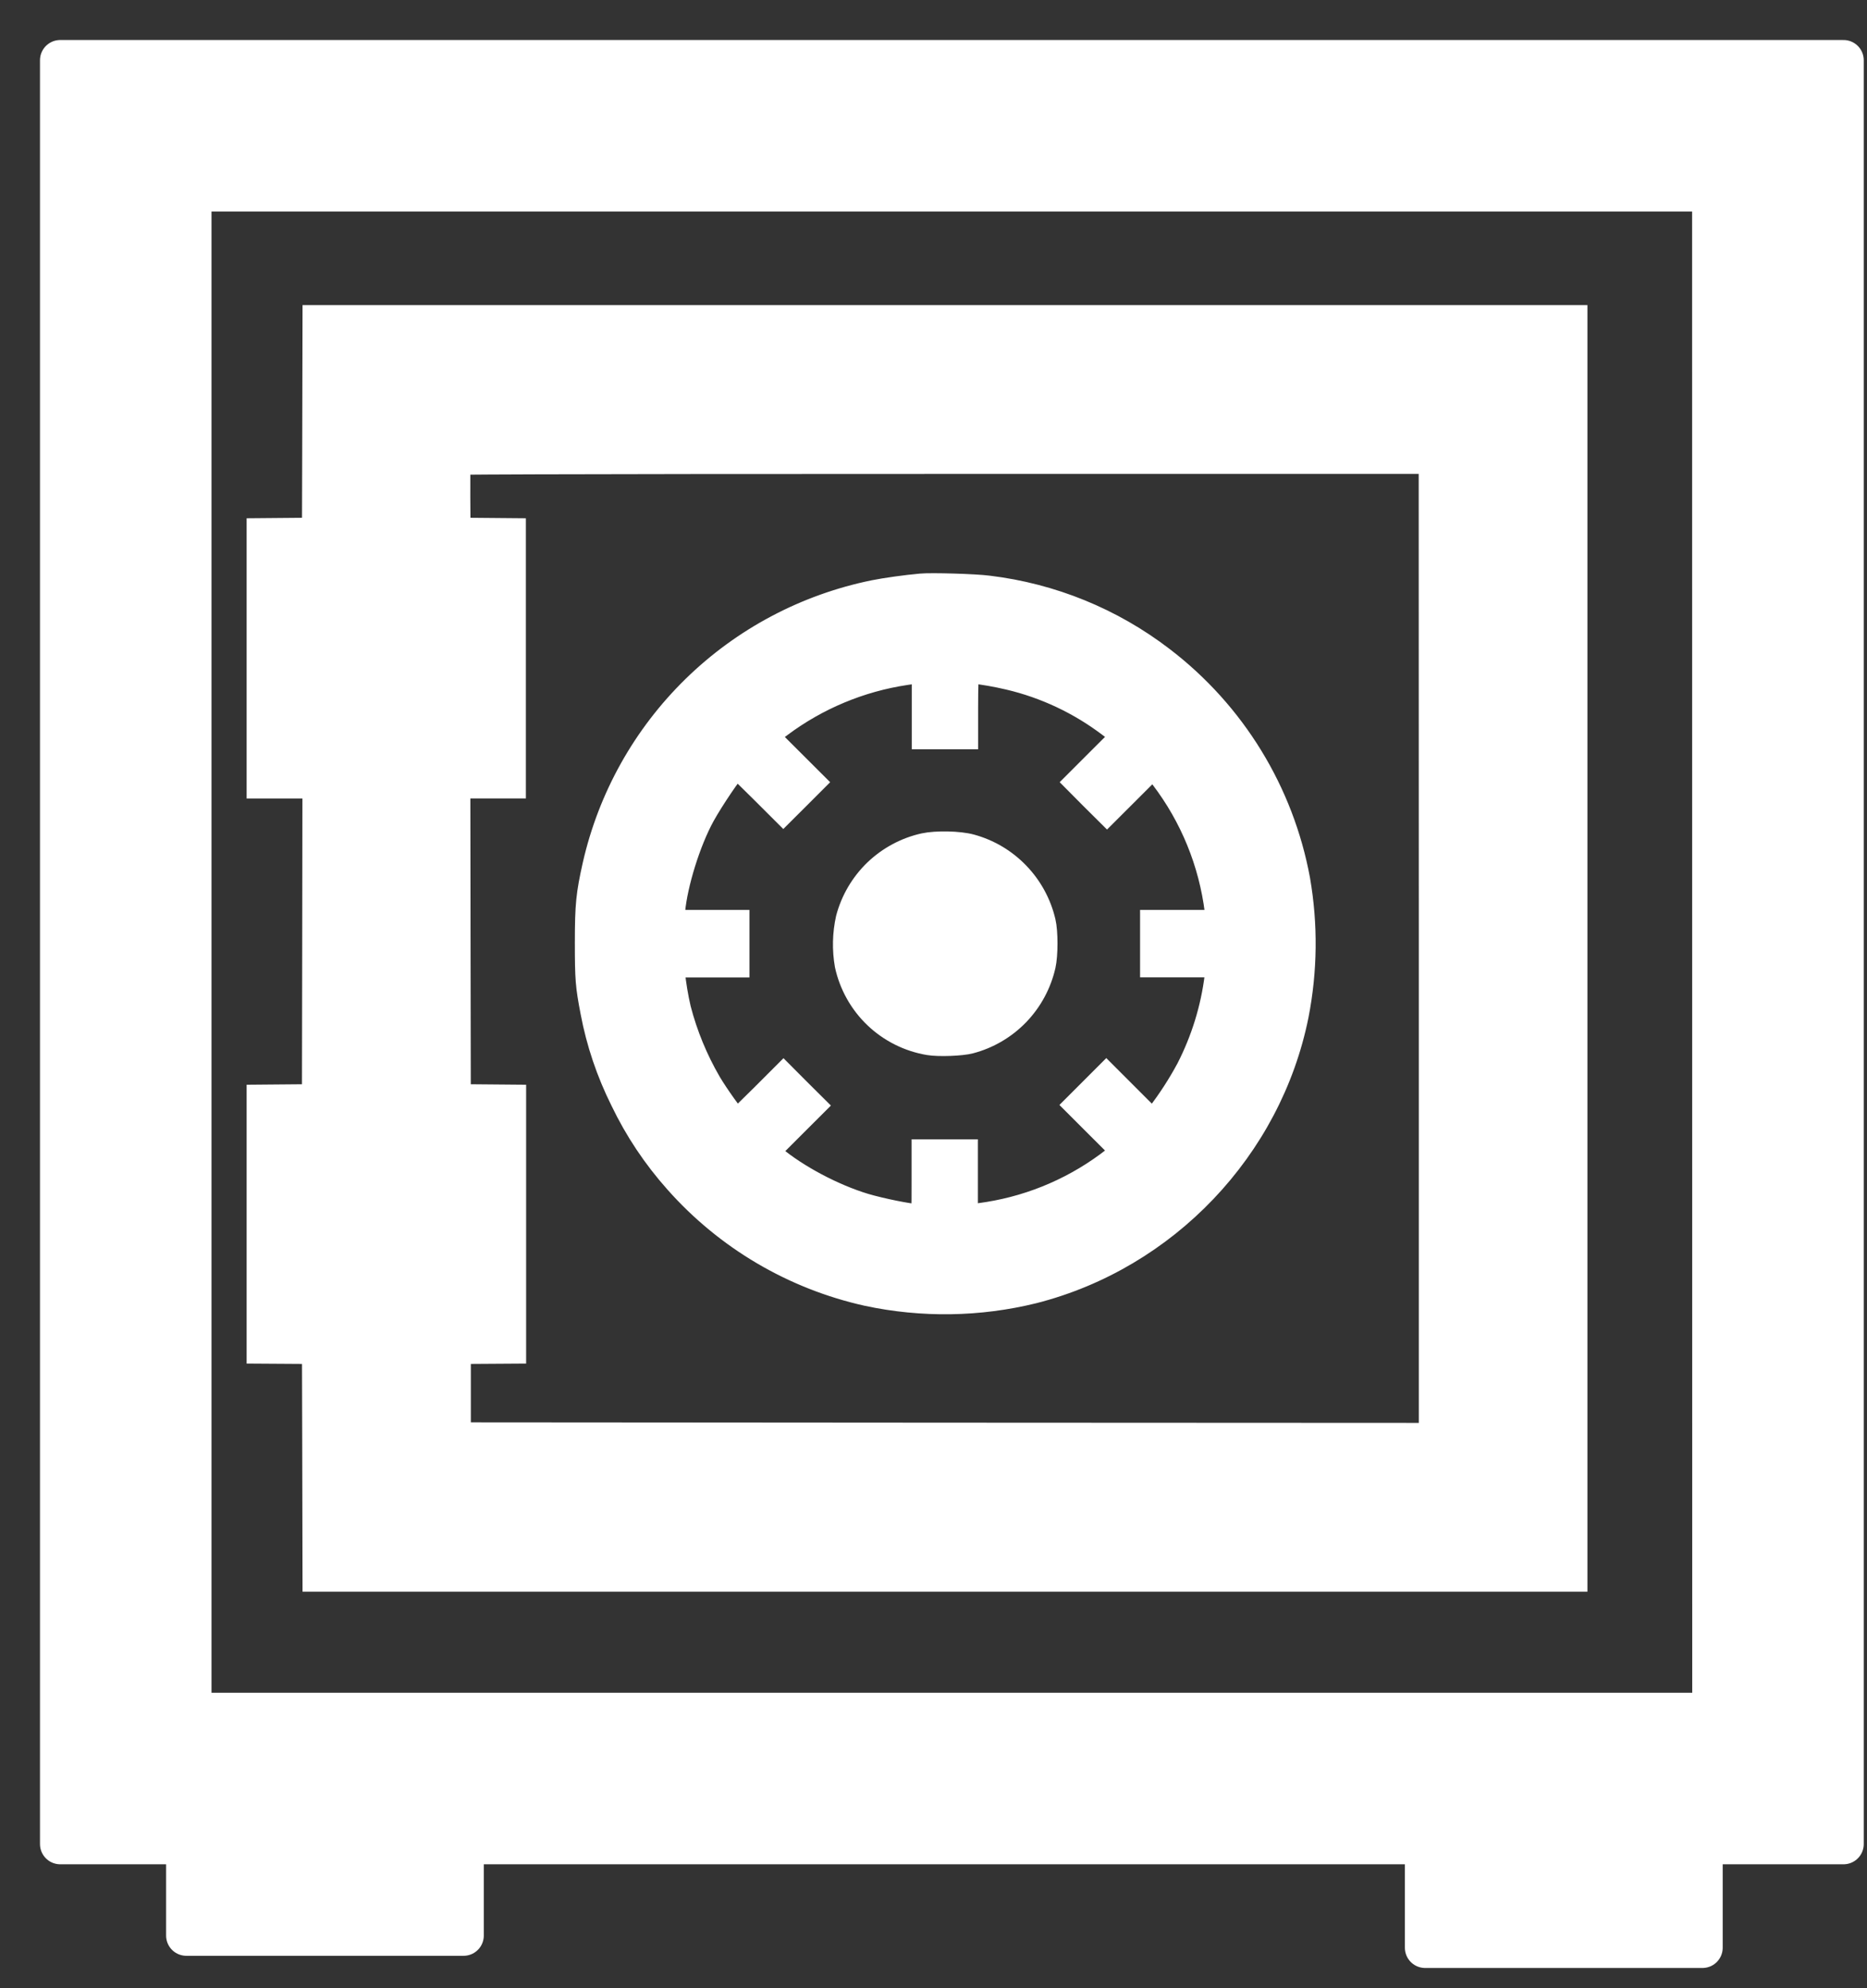 <svg width="31" height="33" viewBox="0 0 31 33" fill="none" xmlns="http://www.w3.org/2000/svg">
<rect x="0" y="0" width="31" height="33" fill="#333333" stroke="none"/>
<path d="M15.692 5.664H5.622L5.618 7.425L5.613 9.187L5.155 9.193L4.695 9.197V12.653H5.622L5.618 15.62L5.613 18.589L5.155 18.595L4.695 18.599V22.036L5.155 22.039L5.613 22.045L5.618 23.931L5.622 25.819H25.758V5.664H15.692ZM24.158 15.742V24.217L15.688 24.213L7.218 24.207V22.045L7.678 22.039L8.136 22.036V18.599L7.678 18.595L7.218 18.589L7.213 15.62L7.209 12.652H8.132V9.197L7.675 9.193L7.215 9.187L7.209 8.251C7.209 7.735 7.209 7.302 7.215 7.289C7.221 7.276 8.935 7.266 15.69 7.266H24.156L24.158 15.742Z" fill="white" stroke="white" stroke-width="1.2" stroke-miterlimit="10"/>
<path d="M30.61 1H1V30.607H3.094V32.126H7.697V30.607H23.663V32.328H28.268V30.607H30.61V1ZM28.434 28.432H3.176V3.175H28.432L28.434 28.432Z" fill="white" stroke="white" stroke-width="0.672" stroke-linejoin="round"/>
<path d="M16.133 13.997C15.928 13.941 15.545 13.934 15.335 13.979C15.023 14.048 14.737 14.202 14.506 14.423C14.276 14.645 14.111 14.925 14.029 15.235C13.971 15.495 13.965 15.764 14.011 16.026C14.085 16.364 14.258 16.672 14.508 16.91C14.758 17.148 15.074 17.306 15.415 17.363C15.585 17.392 15.97 17.377 16.117 17.338C16.427 17.257 16.707 17.093 16.93 16.863C17.152 16.633 17.307 16.346 17.378 16.034C17.419 15.851 17.419 15.463 17.378 15.29C17.306 14.982 17.152 14.699 16.933 14.472C16.714 14.244 16.438 14.08 16.133 13.997Z" fill="white" stroke="white" stroke-width="0.3"/>
<path d="M21.604 14.597C21.333 13.123 20.523 11.803 19.331 10.892C18.484 10.242 17.478 9.832 16.417 9.704C16.2 9.675 15.465 9.653 15.286 9.67C15.03 9.693 14.702 9.739 14.502 9.779C13.364 10.011 12.318 10.565 11.488 11.376C10.658 12.187 10.08 13.22 9.823 14.351C9.715 14.835 9.695 15.012 9.695 15.644C9.695 16.254 9.704 16.366 9.788 16.803C9.885 17.318 10.054 17.817 10.288 18.286C10.524 18.778 10.829 19.235 11.193 19.643C12.034 20.592 13.153 21.252 14.392 21.527C15.31 21.723 16.262 21.709 17.174 21.484C19.39 20.919 21.13 19.094 21.579 16.86C21.725 16.114 21.734 15.347 21.604 14.597ZM19.623 16.072H20.167L20.152 16.203C20.086 16.732 19.927 17.245 19.684 17.719C19.543 17.981 19.381 18.232 19.2 18.468L19.136 18.541L18.753 18.158L18.369 17.774L18.086 18.057L17.803 18.34L18.187 18.724L18.574 19.11L18.466 19.195C17.864 19.667 17.153 19.978 16.398 20.099C16.272 20.119 16.151 20.135 16.13 20.135H16.087V19.06H15.286V19.598C15.286 20.133 15.286 20.135 15.248 20.135C15.115 20.135 14.639 20.038 14.374 19.96C13.857 19.804 13.255 19.485 12.871 19.162L12.817 19.116L13.2 18.733L13.584 18.35L13.296 18.064L13.009 17.776L12.63 18.155C12.422 18.363 12.246 18.532 12.239 18.532C12.214 18.532 11.946 18.159 11.82 17.946C11.6 17.567 11.432 17.16 11.322 16.736C11.276 16.538 11.243 16.337 11.222 16.135V16.073H12.294V15.252H11.213L11.226 15.12C11.268 14.673 11.481 13.986 11.716 13.558C11.859 13.298 12.201 12.792 12.236 12.792C12.244 12.792 12.418 12.962 12.626 13.169L13.006 13.548L13.289 13.266L13.572 12.983L13.188 12.6L12.804 12.217L12.985 12.08C13.589 11.629 14.296 11.333 15.042 11.221C15.133 11.206 15.225 11.195 15.248 11.193H15.289V12.286H16.091V11.736C16.091 11.396 16.099 11.19 16.109 11.19C16.322 11.213 16.532 11.25 16.741 11.299C17.34 11.44 17.902 11.705 18.393 12.077L18.577 12.214L18.19 12.6L17.807 12.983L18.093 13.271L18.381 13.557L18.765 13.174L19.148 12.791L19.257 12.933C19.745 13.573 20.055 14.33 20.154 15.128L20.167 15.252H19.08V16.072L19.623 16.072Z" fill="white" stroke="white" stroke-width="0.3"/>
</svg>
